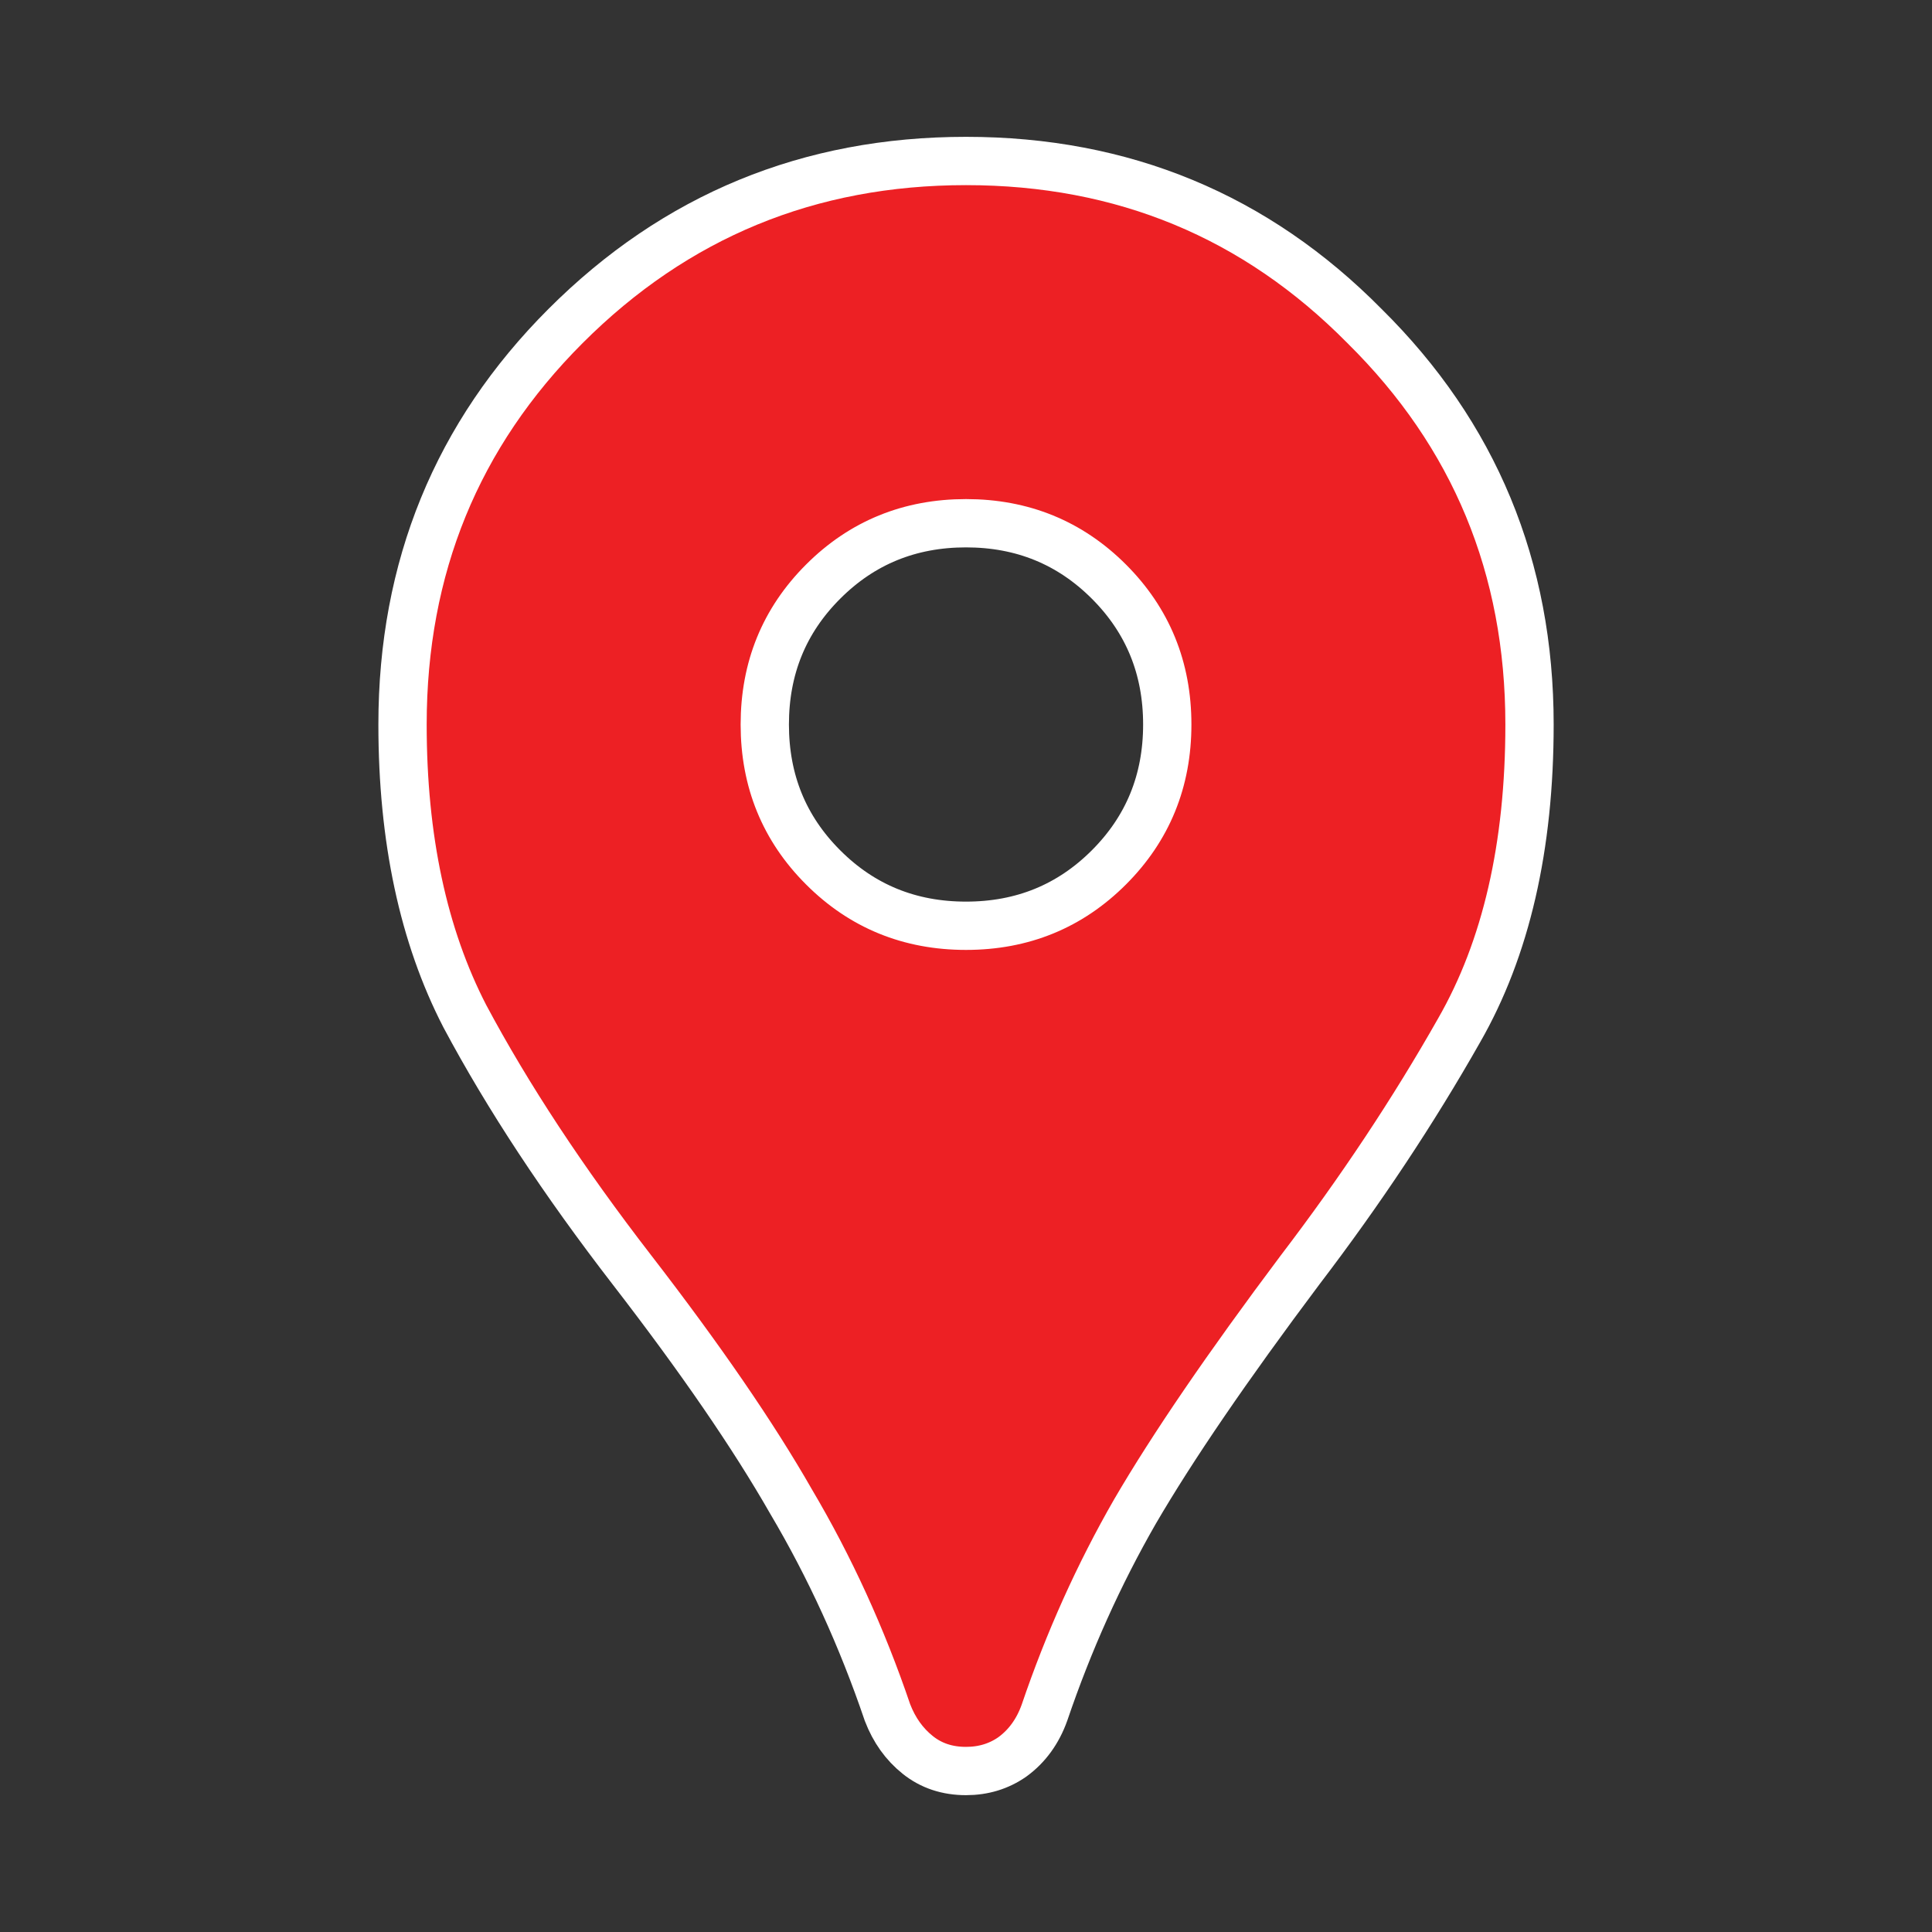 <svg width="40" height="40" viewBox="0 0 40 40" fill="none" xmlns="http://www.w3.org/2000/svg">
<rect x="0" y="0" width="40" height="40" fill="#333333" stroke="none"/>
<path d="M20 36.667C19.611 36.667 19.278 36.556 19 36.333C18.722 36.111 18.514 35.819 18.375 35.458C17.847 33.903 17.181 32.444 16.375 31.083C15.597 29.722 14.5 28.125 13.084 26.292C11.667 24.458 10.514 22.708 9.625 21.042C8.764 19.375 8.334 17.361 8.334 15C8.334 11.75 9.459 9 11.709 6.75C13.986 4.472 16.75 3.333 20 3.333C23.25 3.333 26 4.472 28.25 6.75C30.528 9 31.667 11.75 31.667 15C31.667 17.528 31.181 19.639 30.209 21.333C29.264 23 28.167 24.653 26.917 26.292C25.417 28.292 24.278 29.958 23.5 31.292C22.75 32.597 22.125 33.986 21.625 35.458C21.486 35.847 21.264 36.153 20.959 36.375C20.681 36.569 20.361 36.667 20 36.667ZM20 19.167C21.167 19.167 22.153 18.764 22.959 17.958C23.764 17.153 24.167 16.167 24.167 15C24.167 13.833 23.764 12.847 22.959 12.042C22.153 11.236 21.167 10.833 20 10.833C18.834 10.833 17.847 11.236 17.042 12.042C16.236 12.847 15.834 13.833 15.834 15C15.834 16.167 16.236 17.153 17.042 17.958C17.847 18.764 18.834 19.167 20 19.167Z" fill="#ED2024" stroke="white"/>
</svg>
